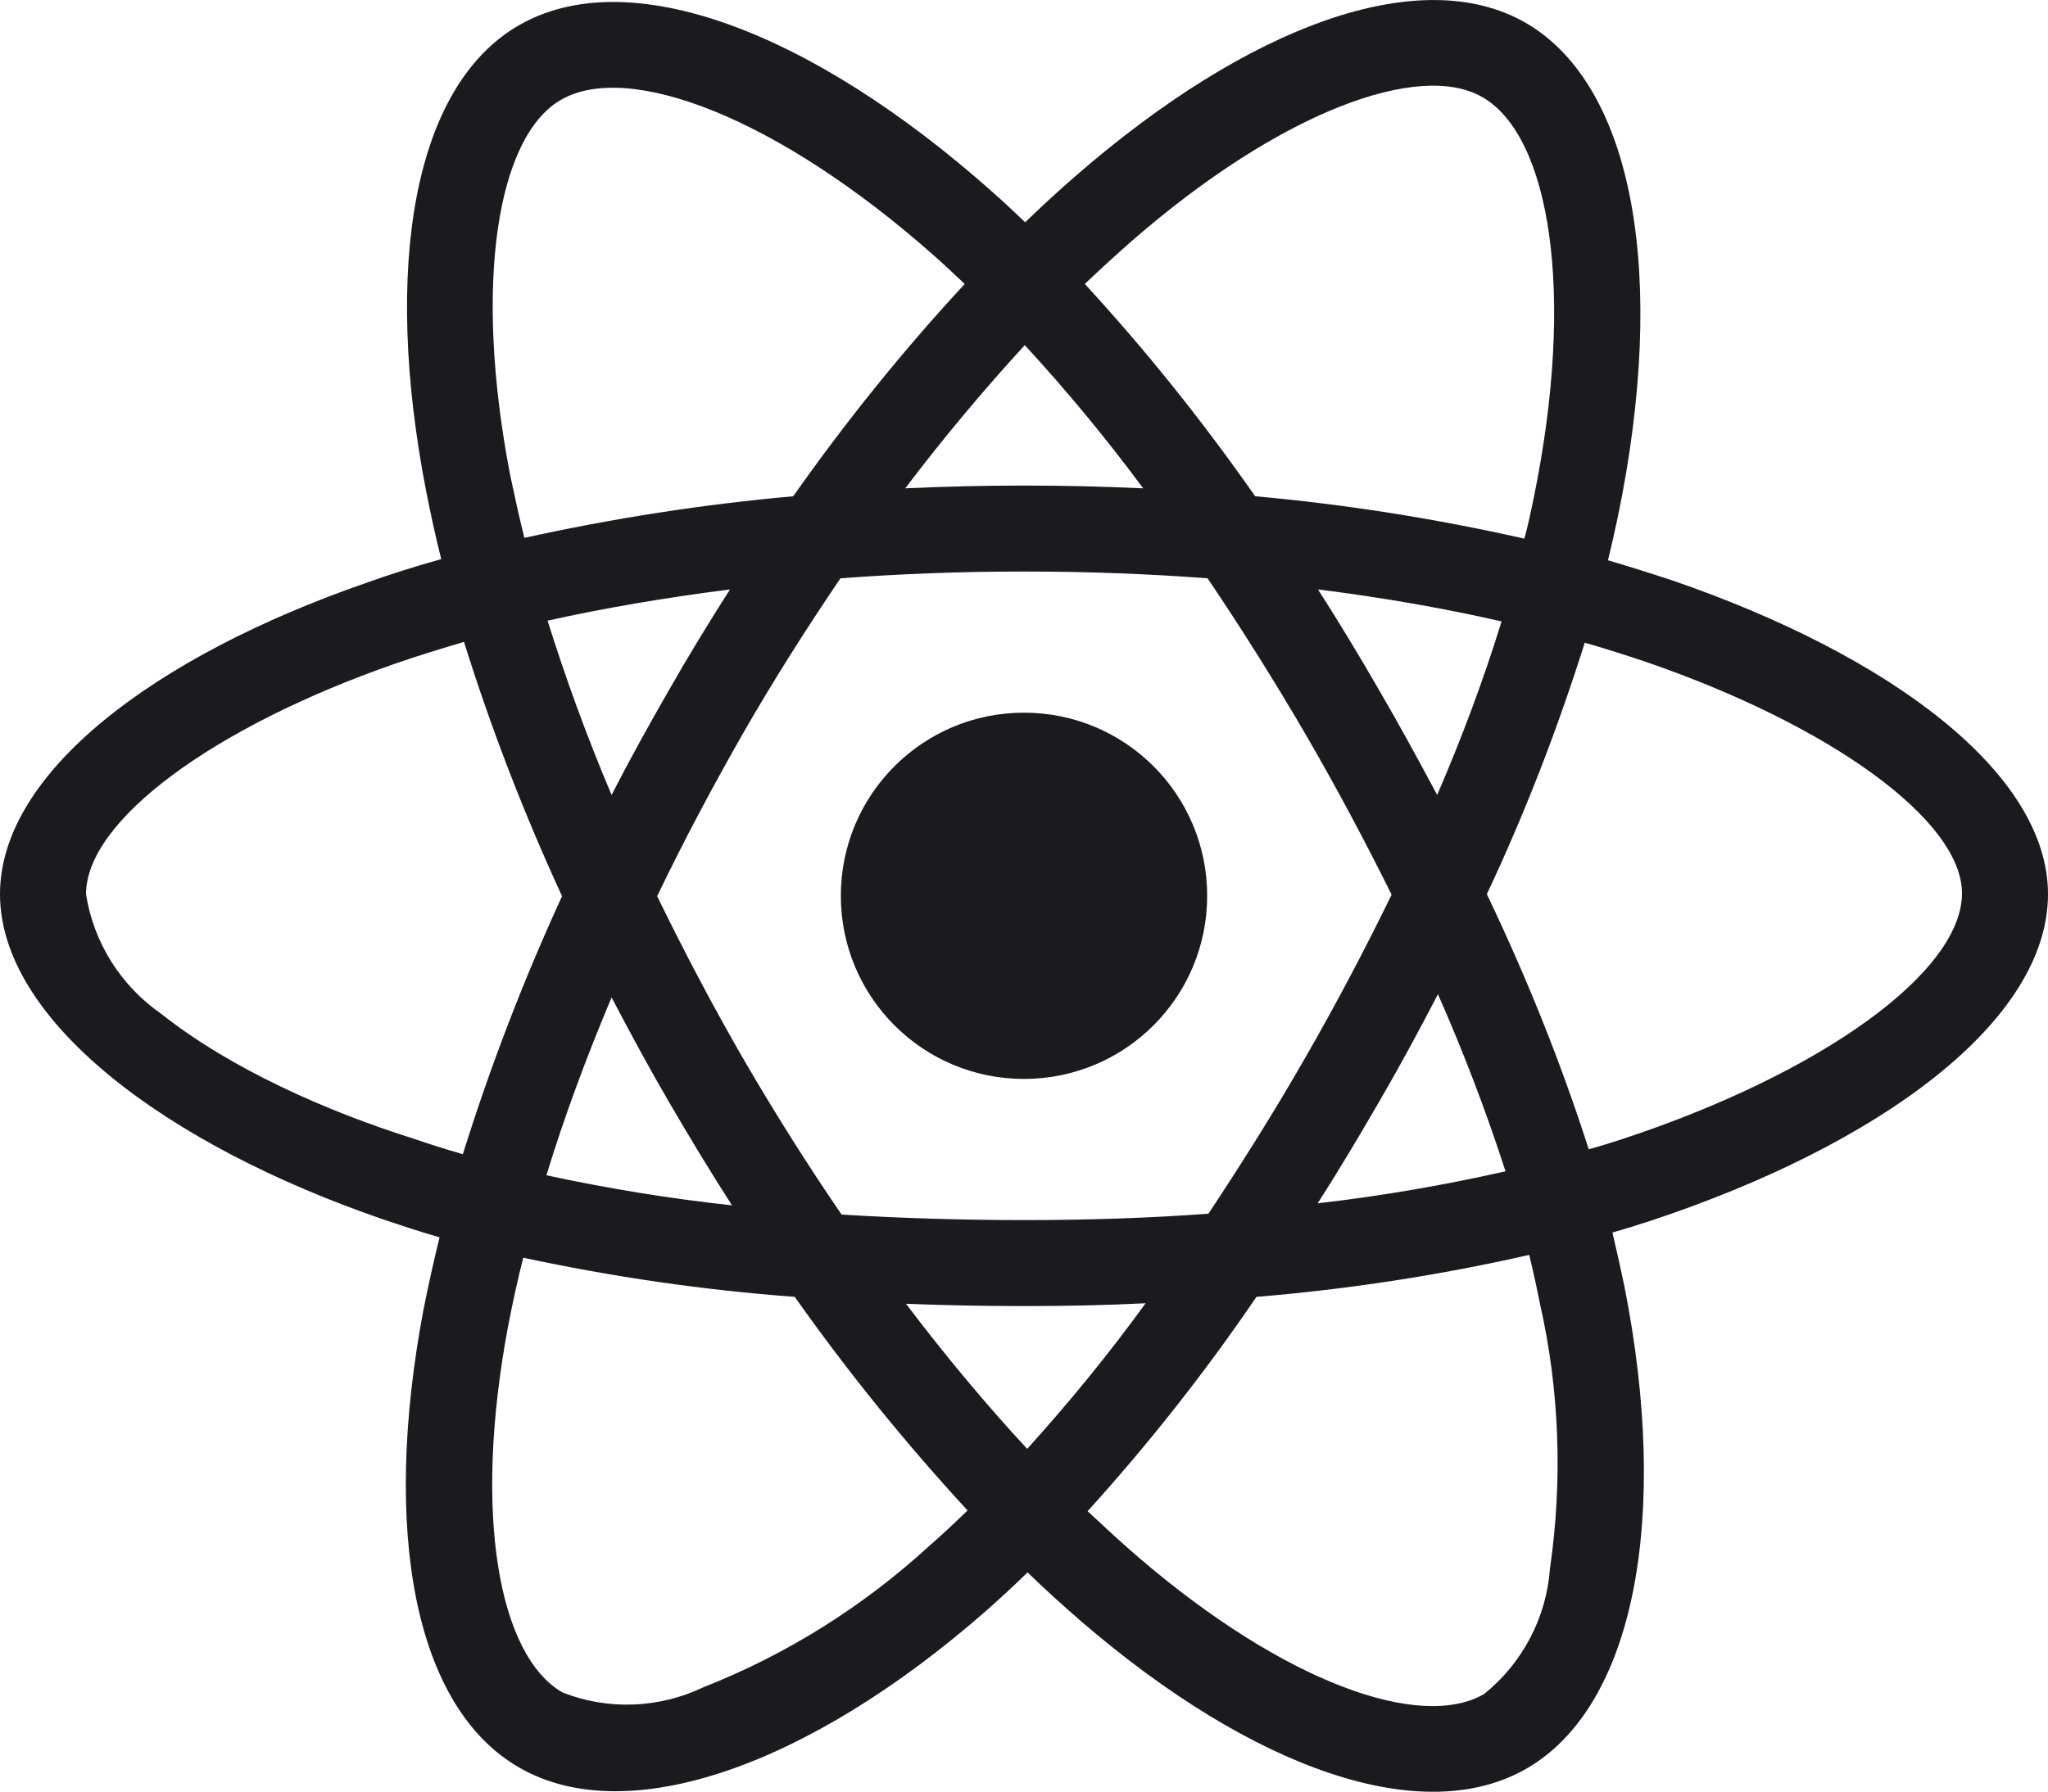 <svg width="16" height="14" viewBox="0 0 16 14" fill="none" xmlns="http://www.w3.org/2000/svg">
<path d="M13.069 4.537C12.9 4.481 12.731 4.428 12.562 4.378C12.591 4.262 12.616 4.147 12.641 4.031C13.025 2.169 12.772 0.672 11.919 0.178C11.097 -0.294 9.756 0.197 8.4 1.378C8.266 1.494 8.134 1.616 8.009 1.737C7.925 1.656 7.838 1.575 7.75 1.497C6.328 0.234 4.903 -0.297 4.05 0.2C3.231 0.675 2.987 2.084 3.331 3.847C3.366 4.022 3.403 4.194 3.447 4.369C3.247 4.425 3.05 4.487 2.866 4.553C1.197 5.131 0 6.044 0 6.987C0 7.962 1.275 8.941 3.009 9.534C3.15 9.581 3.291 9.628 3.434 9.669C3.388 9.856 3.347 10.041 3.309 10.231C2.981 11.966 3.237 13.341 4.056 13.812C4.9 14.3 6.319 13.8 7.7 12.591C7.809 12.494 7.919 12.394 8.028 12.287C8.166 12.422 8.309 12.55 8.453 12.675C9.791 13.825 11.113 14.291 11.928 13.819C12.772 13.331 13.047 11.853 12.691 10.053C12.662 9.916 12.631 9.775 12.597 9.631C12.697 9.603 12.794 9.572 12.891 9.541C14.694 8.944 16 7.978 16 6.987C16 6.041 14.769 5.122 13.069 4.537ZM8.841 1.884C10.003 0.872 11.088 0.475 11.581 0.759C12.109 1.062 12.312 2.287 11.981 3.897C11.959 4.003 11.938 4.106 11.909 4.209C11.216 4.053 10.512 3.941 9.806 3.878C9.4 3.297 8.956 2.741 8.475 2.219C8.597 2.103 8.716 1.994 8.841 1.884ZM4.778 7.794C4.922 8.069 5.069 8.341 5.225 8.609C5.384 8.881 5.547 9.153 5.719 9.419C5.231 9.366 4.747 9.287 4.269 9.184C4.406 8.734 4.578 8.269 4.778 7.794ZM4.778 6.212C4.581 5.747 4.416 5.291 4.278 4.85C4.728 4.75 5.206 4.669 5.703 4.606C5.537 4.866 5.375 5.131 5.222 5.4C5.069 5.666 4.919 5.937 4.778 6.212ZM5.134 7.003C5.341 6.572 5.566 6.15 5.803 5.734C6.041 5.319 6.297 4.916 6.566 4.519C7.034 4.484 7.513 4.466 8 4.466C8.488 4.466 8.969 4.484 9.434 4.519C9.7 4.912 9.953 5.316 10.194 5.728C10.434 6.141 10.659 6.562 10.872 6.991C10.662 7.422 10.438 7.847 10.197 8.266C9.959 8.681 9.706 9.084 9.441 9.484C8.975 9.519 8.491 9.534 8 9.534C7.509 9.534 7.034 9.519 6.575 9.491C6.303 9.094 6.047 8.687 5.806 8.272C5.566 7.856 5.344 7.434 5.134 7.003ZM10.778 8.603C10.938 8.328 11.088 8.05 11.234 7.769C11.434 8.222 11.609 8.681 11.762 9.153C11.278 9.262 10.787 9.347 10.294 9.403C10.463 9.141 10.622 8.872 10.778 8.603ZM11.228 6.212C11.081 5.937 10.931 5.662 10.775 5.394C10.622 5.128 10.463 4.866 10.297 4.606C10.8 4.669 11.281 4.753 11.731 4.856C11.588 5.319 11.419 5.769 11.228 6.212ZM8.006 2.697C8.334 3.053 8.644 3.428 8.931 3.816C8.312 3.787 7.691 3.787 7.072 3.816C7.378 3.412 7.694 3.037 8.006 2.697ZM4.381 0.781C4.906 0.475 6.072 0.912 7.3 2C7.378 2.069 7.456 2.144 7.537 2.219C7.053 2.741 6.606 3.297 6.197 3.878C5.491 3.941 4.791 4.05 4.097 4.203C4.056 4.044 4.022 3.881 3.987 3.719C3.694 2.206 3.888 1.066 4.381 0.781ZM3.616 9.019C3.484 8.981 3.356 8.941 3.228 8.897C2.562 8.687 1.806 8.356 1.259 7.922C0.944 7.703 0.731 7.366 0.672 6.987C0.672 6.416 1.659 5.684 3.084 5.187C3.263 5.125 3.444 5.069 3.625 5.016C3.837 5.694 4.094 6.359 4.391 7.003C4.091 7.656 3.831 8.331 3.616 9.019ZM7.259 12.081C6.744 12.553 6.147 12.928 5.497 13.184C5.15 13.35 4.75 13.366 4.394 13.225C3.897 12.938 3.691 11.834 3.972 10.35C4.006 10.175 4.044 10 4.088 9.828C4.787 9.978 5.494 10.081 6.209 10.134C6.622 10.719 7.075 11.278 7.559 11.803C7.459 11.9 7.359 11.994 7.259 12.081ZM8.025 11.322C7.706 10.978 7.388 10.597 7.078 10.188C7.378 10.2 7.688 10.206 8 10.206C8.322 10.206 8.637 10.2 8.95 10.184C8.662 10.581 8.353 10.959 8.025 11.322ZM12.109 12.259C12.081 12.641 11.894 12.997 11.594 13.238C11.097 13.525 10.037 13.15 8.894 12.169C8.762 12.056 8.631 11.934 8.497 11.809C8.975 11.281 9.416 10.722 9.816 10.134C10.531 10.075 11.244 9.966 11.947 9.806C11.978 9.934 12.006 10.062 12.031 10.188C12.184 10.863 12.209 11.566 12.109 12.259ZM12.678 8.9C12.591 8.928 12.503 8.956 12.412 8.981C12.194 8.3 11.925 7.634 11.616 6.987C11.916 6.35 12.169 5.694 12.381 5.022C12.544 5.069 12.7 5.119 12.85 5.169C14.306 5.669 15.328 6.412 15.328 6.981C15.328 7.594 14.238 8.384 12.678 8.9ZM8 5.569C8.791 5.569 9.431 6.209 9.431 7C9.431 7.791 8.791 8.431 8 8.431C7.209 8.431 6.569 7.791 6.569 7C6.569 6.209 7.209 5.569 8 5.569Z" fill="#1B1B1F"/>
</svg>
